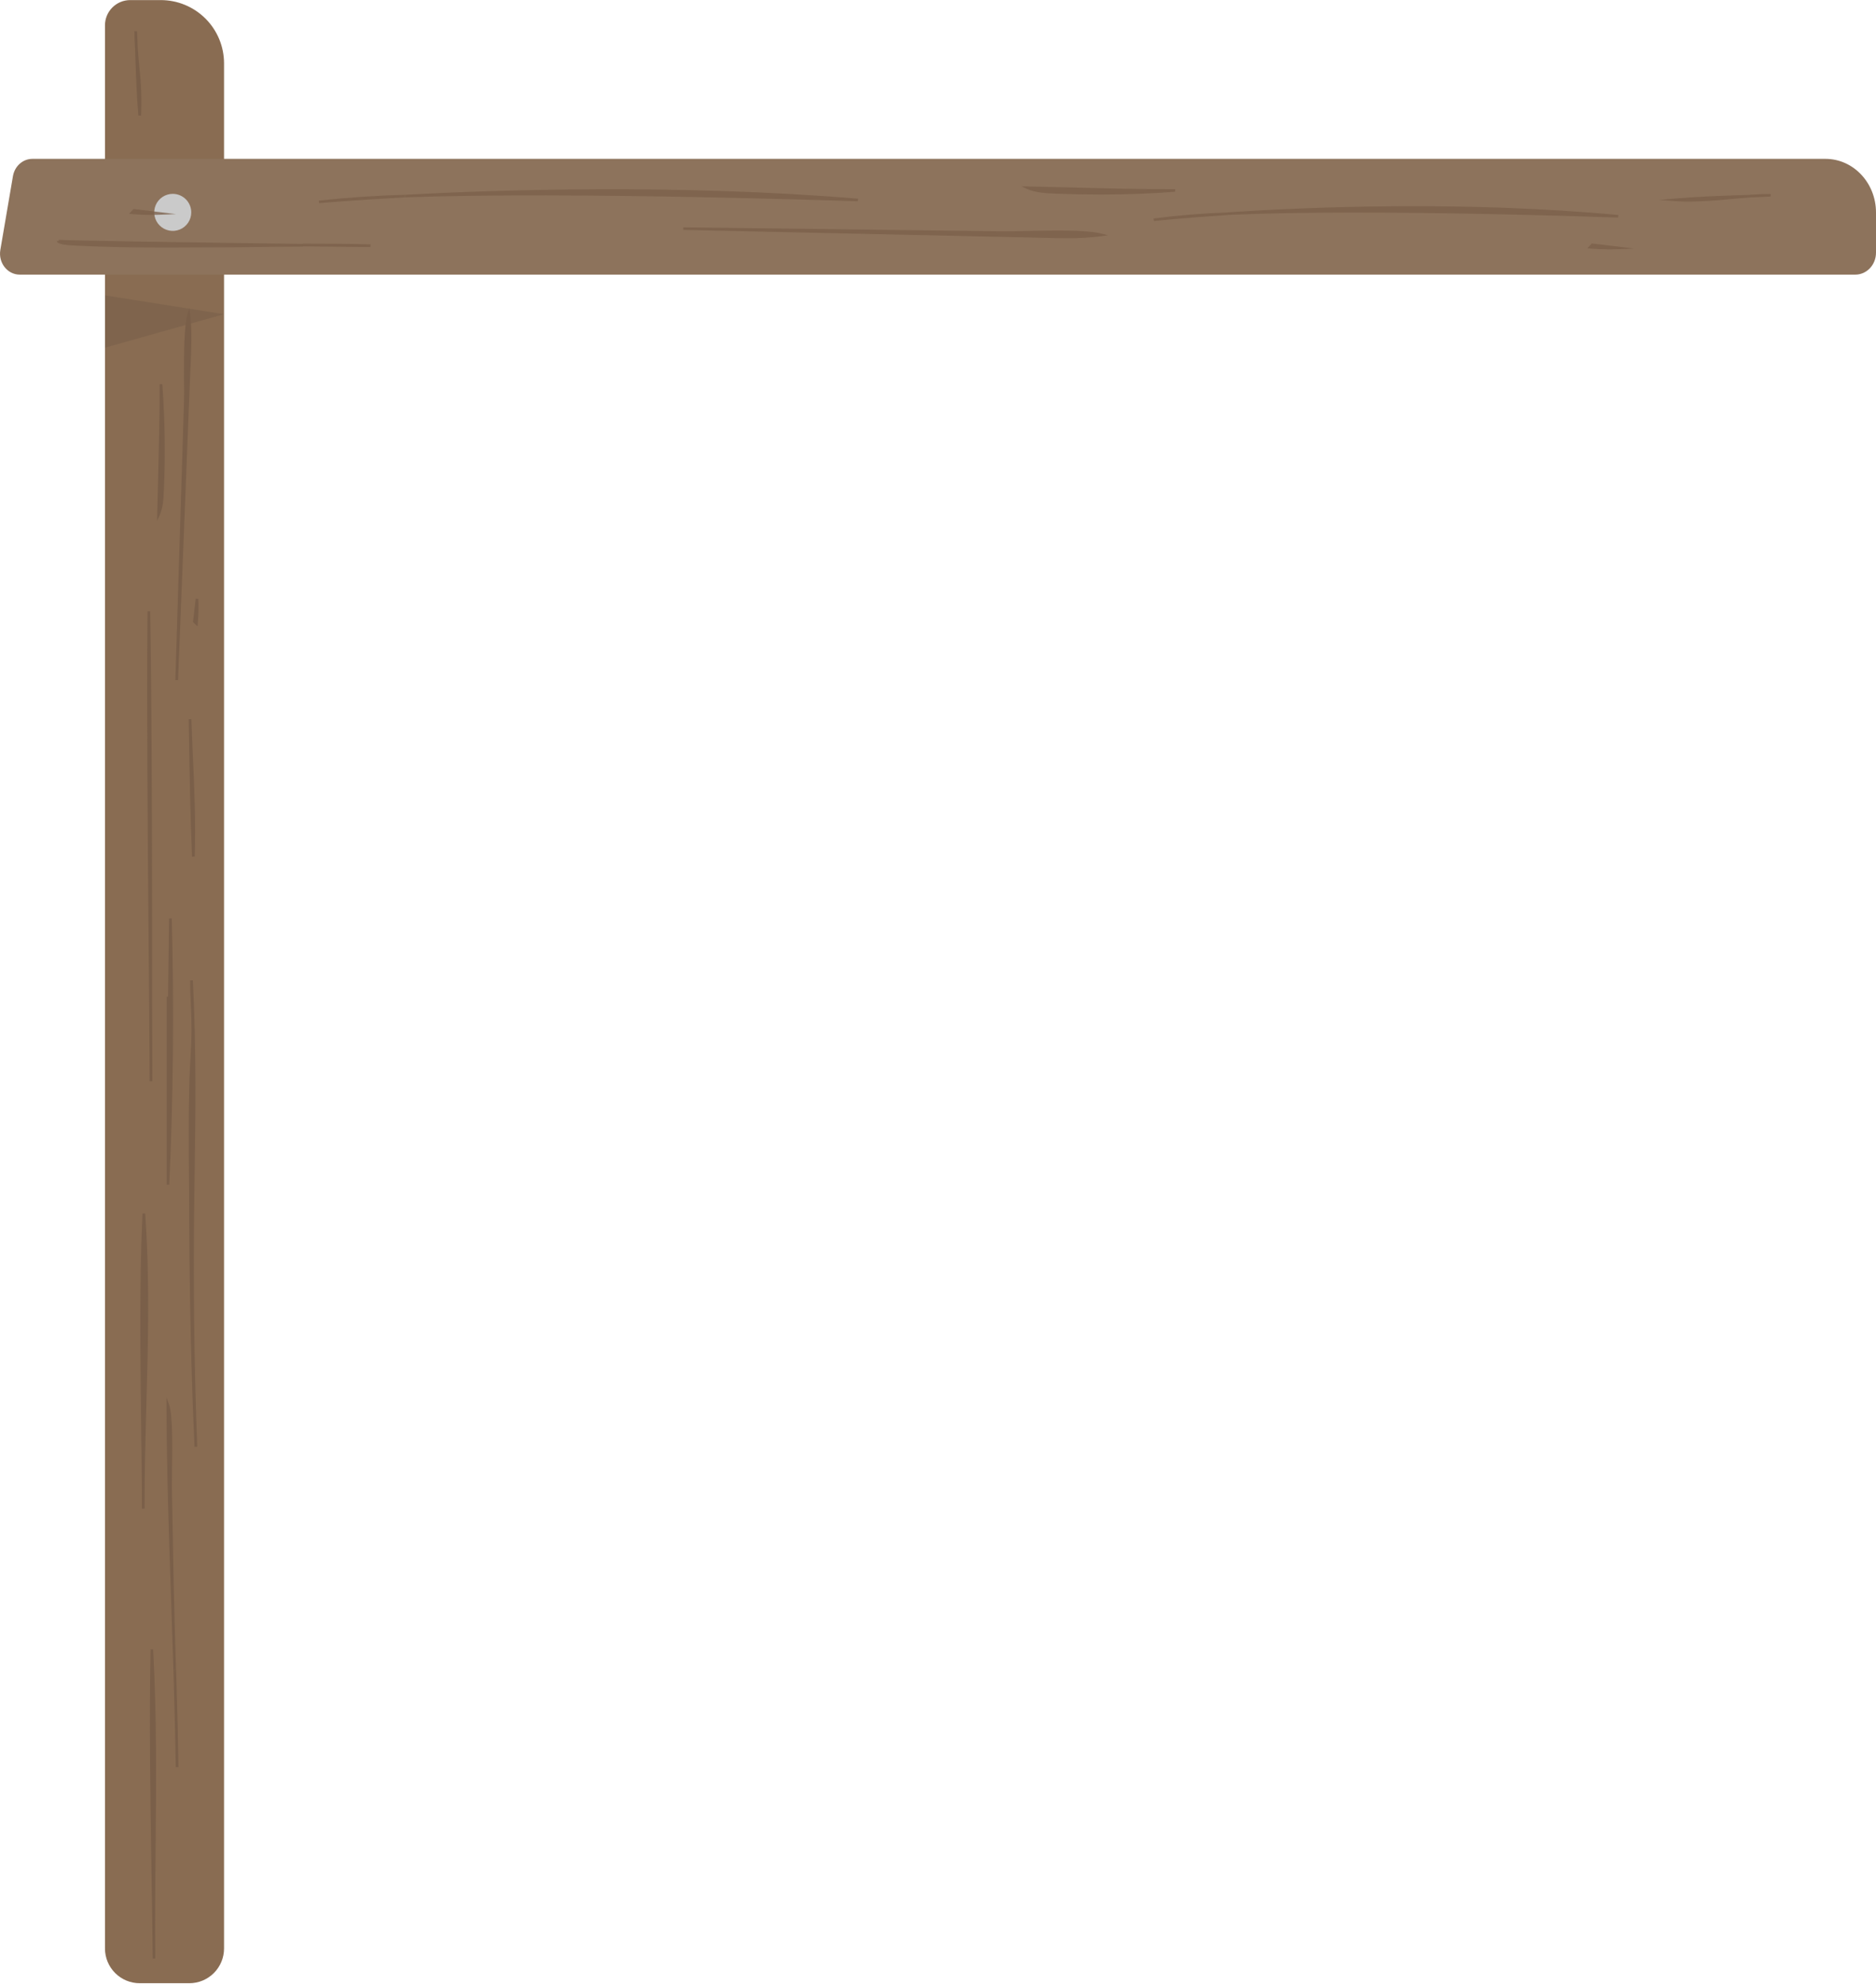 <svg width="697" height="737" viewBox="0 0 697 737" fill="none" xmlns="http://www.w3.org/2000/svg">
<g clip-path="url(#clip0_146_4)">
<path d="M39 723.67L39 9.41C39 6.922 39.988 4.536 41.747 2.777C43.506 1.018 45.892 0.03 48.38 0.03H59.73C65.965 0.03 71.945 2.507 76.354 6.916C80.763 11.325 83.24 17.305 83.24 23.54L83.24 723.67C83.24 727.094 81.88 730.377 79.459 732.799C77.038 735.22 73.754 736.58 70.33 736.58H51.91C50.215 736.58 48.536 736.246 46.969 735.597C45.403 734.948 43.98 733.997 42.781 732.799C41.582 731.6 40.632 730.177 39.983 728.61C39.334 727.044 39 725.365 39 723.67Z" fill="#896C52"/>
<g opacity="0.1">
<path d="M83.25 116.69L39 129.14V109.7L83.25 116.69Z" fill="#232222"/>
</g>
<path d="M70.24 116.69C68.29 123.6 69.12 140.84 68.86 149.27L67.81 183.48C67.09 206.507 66.377 229.54 65.67 252.58L70.2 140.48C70.5 133 71.15 124 70.24 116.69Z" fill="#7A5F49"/>
<path d="M66.15 252.6H65.15L68.35 149.29C68.42 146.95 68.41 143.88 68.35 140.62C68.35 132.17 68.28 121.62 69.7 116.62L70.34 114.34L70.63 116.69C71.41 122.88 71.06 130.34 70.76 136.92C70.7 138.16 70.65 139.38 70.6 140.56L66.15 252.6ZM70.07 120.05C69.33 125.51 69.36 133.73 69.39 140.58C69.39 143.84 69.39 146.92 69.34 149.28L69.26 152L69.72 140.45C69.77 139.27 69.83 138.05 69.89 136.81C70.244 131.23 70.304 125.636 70.07 120.05Z" fill="#7A5F49"/>
<path d="M56.08 401.59C55.83 343.47 56.23 285.11 55.28 227.03C54.82 285.12 55.8 343.48 56.08 401.59Z" fill="#7A5F49"/>
<path d="M55.6 401.59C55.51 382.59 55.34 363.24 55.18 344.53C54.84 305.98 54.5 266.13 54.8 227.03H55.8C56.44 266.14 56.46 306.03 56.49 344.58C56.49 363.28 56.49 382.58 56.6 401.58H55.6V401.59Z" fill="#7A5F49"/>
<path d="M58.88 191.14C60.09 188.54 60.29 185.14 60.41 181.97C60.969 168.876 60.762 155.76 59.79 142.69C59.84 158.82 59.22 175 58.88 191.14Z" fill="#7A5F49"/>
<path d="M58.36 193.41L58.41 191.13C58.51 186.41 58.623 181.687 58.75 176.96C59.04 165.72 59.35 154.1 59.31 142.69H60.31C61.27 155.771 61.464 168.897 60.89 182C60.76 185.42 60.54 188.7 59.32 191.35L58.36 193.41ZM60.13 158.89C60 165 59.86 171 59.71 177C59.61 180.553 59.52 184.103 59.44 187.65C59.735 185.77 59.902 183.872 59.94 181.97C60.24 174 60.3 166.25 60.13 158.89Z" fill="#7A5F49"/>
<path d="M50.66 18.15C50.95 26.42 51.17 34.72 51.9 42.9C52.49 34.74 51.22 26.41 50.66 18.15Z" fill="#7A5F49"/>
<path d="M51.42 42.94C50.78 35.68 50.53 28.21 50.28 20.99L50.19 18.17L51.19 18.12C51.34 20.39 51.56 22.7 51.76 24.94C52.47 30.912 52.691 36.932 52.42 42.94H51.42Z" fill="#7A5F49"/>
<path d="M50.66 18.15C50.587 15.963 50.503 13.777 50.41 11.59C50.41 13.77 50.52 16 50.66 18.15Z" fill="#7A5F49"/>
<path d="M50.19 18.19C50.02 15.66 49.94 13.56 49.94 11.59H50.94C51.04 13.77 51.12 15.97 51.19 18.16L50.19 18.19Z" fill="#7A5F49"/>
<path d="M67.82 61.66L66.82 70.08L67.62 70.82C67.887 67.774 67.954 64.714 67.82 61.66Z" fill="#7A5F49"/>
<path d="M68 71.82L66.3 70.26L67.36 61.6H68.31C68.432 64.674 68.358 67.754 68.09 70.82L68 71.82Z" fill="#7A5F49"/>
<path d="M63.28 341.08C63.093 356.36 62.887 371.667 62.66 387L62.37 370.18V440.02C63.91 408.11 64.21 373.87 63.28 341.08Z" fill="#7A5F49"/>
<path d="M62.88 440H61.93V370.16H62.44L62.83 341.1H63.83C64.69 373.89 64.39 408.1 62.88 440ZM62.88 387V414.24C63.24 400.76 63.39 387.06 63.33 373.4L63.14 387H62.88Z" fill="#7A5F49"/>
<path d="M71.67 443.58C72.08 415.48 72.52 391.83 71.11 364.12C71.05 370.56 71.69 376.27 71.62 382.78C71.55 389.29 71 395.56 70.81 402C70.41 417 70.67 432.76 70.73 447.85C70.85 477.78 71.37 507.74 72.73 537.31C71.56 506.27 71.2 474.85 71.67 443.58Z" fill="#7A5F49"/>
<path d="M72.27 537.33C71.05 510.97 70.39 481.7 70.27 447.86C70.27 444.39 70.27 440.86 70.21 437.37C70.13 425.68 70.04 413.58 70.35 401.98C70.43 399.12 70.59 396.24 70.74 393.45C70.93 389.96 71.12 386.36 71.16 382.77C71.16 379.49 71.05 376.36 70.91 373.34C70.77 370.32 70.62 367.34 70.65 364.12H71.65C72.99 390.63 72.65 413.47 72.26 439.93L72.2 443.61C71.74 474.81 72.1 506.33 73.28 537.31L72.27 537.33ZM71.55 395.7C71.44 397.78 71.34 399.9 71.29 402.01C70.98 413.59 71.06 425.68 71.15 437.37C71.15 439.457 71.15 441.543 71.15 443.63V443.58L71.2 439.9C71.47 424.41 71.69 410.17 71.55 395.7Z" fill="#7A5F49"/>
<path d="M63.39 552.74C63.28 545.51 64.2 526.87 62.32 521.74C62.44 554.31 63.88 587.27 64.91 620.1C64.59 609.27 64.26 598.44 64.04 587.62C63.8 575.986 63.583 564.36 63.39 552.74Z" fill="#7A5F49"/>
<path d="M64.43 620.1C64.183 612.166 63.92 604.236 63.64 596.31C62.8 571.8 61.93 546.44 61.85 521.72V519L62.78 521.57C64.22 525.51 64.05 537.08 63.93 545.57C63.93 548.47 63.85 550.97 63.88 552.79C64.07 564.39 64.29 576.11 64.52 587.64C64.73 597.52 65.03 607.58 65.31 617.3L65.4 620.12L64.43 620.1ZM62.84 528.6C62.88 532.86 62.94 537.133 63.02 541.42C63.07 537.07 63.06 532.41 62.84 528.6Z" fill="#7A5F49"/>
<path d="M64.91 620.08C65.26 632.16 65.61 644.24 65.78 656.3C65.61 644.26 65.28 632.18 64.91 620.08Z" fill="#7A5F49"/>
<path d="M65.3 656.31C65.13 644.39 64.79 632.38 64.43 620.1H65.43C65.87 634.34 66.15 645.85 66.3 656.33L65.3 656.31Z" fill="#7A5F49"/>
<path d="M56.43 612.61C55.63 648.08 56.86 691.17 57.21 727.41C56.82 688 58.55 652.6 56.43 612.61Z" fill="#7A5F49"/>
<path d="M56.73 727.41C56.63 717.03 56.46 706.29 56.28 694.91C55.84 666.91 55.38 637.91 55.95 612.6H56.9C58.28 638.39 58.05 661.78 57.81 686.55C57.68 699.76 57.55 713.42 57.69 727.41H56.73ZM56.67 630.23C56.58 644.98 56.73 660.53 56.95 676.1C57.08 660.79 57.11 645.81 56.67 630.23Z" fill="#7A5F49"/>
<path d="M53.2 560.31C53.1 522.72 56.1 488.91 53.42 450.71C51.81 484.57 53.11 525.71 53.2 560.31Z" fill="#7A5F49"/>
<path d="M52.72 560.31C52.72 550.4 52.57 540.16 52.44 529.31C52.12 502.54 51.79 474.86 52.94 450.69H53.94C55.67 475.33 55.05 497.69 54.4 521.31C54.05 533.92 53.69 546.96 53.72 560.31H52.72ZM53.51 460.5C52.89 480.43 53.08 502.22 53.33 523.63L53.39 521.28C54 500.81 54.5 481.34 53.51 460.5Z" fill="#7A5F49"/>
<path d="M70.59 267.08C70.88 284.13 71.1 301.29 71.82 318.16C72.42 301.32 71.15 284.12 70.59 267.08Z" fill="#7A5F49"/>
<path d="M71.35 318.18C70.7 303.18 70.45 287.8 70.21 272.9L70.11 267.09H71.11C71.26 271.77 71.47 276.55 71.68 281.17C72.22 293.37 72.77 305.98 72.34 318.17L71.35 318.18Z" fill="#7A5F49"/>
<path d="M73.23 222.46C72.89 225.26 72.54 228.06 72.23 230.87L73.04 231.61C73.298 228.567 73.362 225.511 73.23 222.46Z" fill="#7A5F49"/>
<path d="M73.4 232.62L71.7 231.06L72.7 222.4H73.7C73.827 225.471 73.753 228.548 73.48 231.61L73.4 232.62Z" fill="#7A5F49"/>
<g opacity="0.21">
<path d="M67.58 94.6C67.58 95.984 67.169 97.338 66.4 98.489C65.631 99.64 64.538 100.537 63.259 101.067C61.98 101.597 60.572 101.735 59.214 101.465C57.857 101.195 56.609 100.528 55.63 99.549C54.651 98.57 53.985 97.323 53.715 95.965C53.444 94.607 53.583 93.2 54.113 91.921C54.643 90.642 55.54 89.549 56.691 88.779C57.842 88.01 59.196 87.6 60.58 87.6C61.499 87.6 62.41 87.781 63.259 88.132C64.108 88.484 64.88 89 65.53 89.65C66.18 90.3 66.695 91.072 67.047 91.921C67.399 92.77 67.58 93.68 67.58 94.6Z" fill="#232222"/>
</g>
<path d="M68 93.68C68.002 95.041 67.6 96.372 66.845 97.505C66.091 98.637 65.017 99.521 63.76 100.043C62.503 100.565 61.119 100.703 59.784 100.439C58.449 100.174 57.222 99.52 56.259 98.558C55.295 97.596 54.639 96.37 54.373 95.035C54.107 93.701 54.242 92.317 54.763 91.059C55.283 89.801 56.165 88.726 57.297 87.97C58.428 87.213 59.759 86.81 61.12 86.81C62.023 86.808 62.917 86.985 63.752 87.33C64.587 87.674 65.345 88.18 65.984 88.818C66.623 89.456 67.13 90.214 67.476 91.048C67.822 91.882 68 92.777 68 93.68Z" fill="#CACACA"/>
<g opacity="0.21">
<path d="M64.28 98.12C64.28 98.12 63.28 94.12 57.96 90.05C59.06 93.395 61.296 96.25 64.28 98.12Z" fill="#232222"/>
<path d="M57.09 97.24C57.09 97.24 61.09 96.24 65.16 90.92C61.815 92.02 58.96 94.256 57.09 97.24Z" fill="#232222"/>
</g>
<path d="M64.28 97.72C64.28 97.72 63.28 93.72 57.96 89.64C59.058 92.988 61.294 95.847 64.28 97.72Z" fill="#DBDBDB"/>
<path d="M57.09 96.84C57.09 96.84 61.09 95.84 65.16 90.52C61.815 91.62 58.96 93.856 57.09 96.84Z" fill="#DBDBDB"/>
</g>
<g clip-path="url(#clip1_146_4)">
<path d="M689.307 102H7.337C2.762 102 -0.697 97.601 0.126 92.821L4.815 65.393C5.462 61.696 8.49 59 12.039 59H678.219C688.585 59 697 67.929 697 78.942V93.833C697 98.352 693.553 102 689.307 102Z" fill="#8D735C"/>
<path d="M71.06 78.91C71.054 80.269 70.645 81.597 69.886 82.724C69.126 83.852 68.05 84.729 66.792 85.245C65.534 85.761 64.152 85.893 62.819 85.624C61.487 85.355 60.264 84.698 59.305 83.734C58.345 82.771 57.693 81.545 57.43 80.211C57.167 78.877 57.305 77.496 57.827 76.24C58.348 74.985 59.23 73.912 60.361 73.157C61.492 72.403 62.821 72 64.18 72C65.086 72 65.983 72.179 66.82 72.527C67.656 72.874 68.416 73.384 69.055 74.026C69.695 74.668 70.201 75.43 70.545 76.268C70.889 77.106 71.064 78.004 71.06 78.91Z" fill="#CACACA"/>
<g opacity="0.76">
<path d="M150.387 72.829C139.722 73.133 129.085 73.869 118.515 75.034C118.515 75.034 130.529 73.891 150.387 72.829Z" fill="#7A5F49"/>
<path d="M118.579 75.455L118.427 74.513C129.018 73.359 139.677 72.636 150.362 72.348V73.3C130.808 74.362 118.705 75.445 118.579 75.455Z" fill="#7A5F49"/>
</g>
<g opacity="0.76">
<path d="M318.694 74.272C253.138 68.84 187.81 70.805 150.387 72.829C213.966 70.534 318.694 74.272 318.694 74.272Z" fill="#7A5F49"/>
<path d="M318.668 74.753C317.617 74.753 213.231 71.035 150.413 73.3V72.348C184.553 70.504 251.794 68.239 318.82 73.801L318.668 74.753ZM199.773 71.606C234.471 71.606 270.74 72.408 294.02 73.039C258.143 71.035 223.382 70.975 194.97 71.616L199.773 71.606Z" fill="#7A5F49"/>
</g>
<g opacity="0.76">
<path d="M27.576 90.727C56.165 92.139 84.362 91.107 112.559 91.017C78.203 90.586 21.708 89.734 21.683 89.464C21.759 90.246 24.978 90.596 27.576 90.727Z" fill="#7A5F49"/>
<path d="M61.792 91.939C50.386 91.939 38.981 91.769 27.576 91.198C21.366 90.897 21.163 89.945 21.113 89.524H21.721L21.886 89.063C23.634 89.334 75.909 90.135 112.61 90.596V91.598C104.778 91.598 96.807 91.719 89.102 91.819C80.079 91.829 70.967 91.939 61.792 91.939ZM25.878 90.125C26.397 90.175 26.967 90.215 27.614 90.246C42.555 90.987 57.547 91.057 72.298 90.937L54.239 90.656C38.474 90.406 30.212 90.266 25.878 90.125Z" fill="#7A5F49"/>
</g>
<g opacity="0.76">
<path d="M112.559 91.067C125.295 91.228 134.99 91.328 137.638 91.318C129.262 91.067 120.91 90.987 112.559 91.067Z" fill="#7A5F49"/>
<path d="M137.398 91.749C134.597 91.749 125.599 91.659 112.546 91.498V90.496C122.19 90.496 130.174 90.546 137.638 90.757V91.709L137.398 91.749Z" fill="#7A5F49"/>
</g>
<g opacity="0.76">
<path d="M59.41 79.283L49.893 78.13L49.056 79.042C52.493 79.343 55.956 79.423 59.41 79.283Z" fill="#7A5F49"/>
<path d="M56.166 79.834C53.769 79.832 51.374 79.725 48.993 79.513L47.954 79.423L49.626 77.619L65.379 79.523L59.448 79.764C58.358 79.814 57.268 79.834 56.166 79.834Z" fill="#7A5F49"/>
</g>
<g opacity="0.76">
<path d="M456.218 79.382C511.015 76.897 601.27 80.385 601.27 80.385C544.724 75.093 488.419 77.248 456.218 79.382Z" fill="#7A5F49"/>
<path d="M601.181 80.816C600.282 80.816 510.331 77.409 456.193 79.814L456.104 78.862C485.555 76.917 543.546 74.462 601.283 79.864L601.181 80.816ZM504.577 78.04C532.647 78.04 561.224 78.681 579.942 79.212C551.547 77.538 523.055 77.147 494.604 78.04C497.911 78.04 501.244 78.04 504.577 78.04Z" fill="#7A5F49"/>
</g>
<g opacity="0.76">
<path d="M456.218 79.383C447.012 79.705 437.838 80.455 428.744 81.627C428.744 81.627 439.034 80.505 456.218 79.383Z" fill="#7A5F49"/>
<path d="M428.756 82.099L428.566 81.157C437.686 79.977 446.885 79.224 456.117 78.902L456.205 79.854C439.3 80.966 428.858 82.048 428.756 82.099Z" fill="#7A5F49"/>
</g>
<g opacity="0.76">
<path d="M371.97 86.387L332.862 85.896L253.873 84.894L382.032 87.69C390.611 87.88 400.902 88.421 409.215 87.249C401.269 85.225 381.601 86.507 371.97 86.387Z" fill="#7A5F49"/>
<path d="M396.213 88.482C392.804 88.482 389.395 88.381 386.176 88.291L382.019 88.191L253.86 85.385V84.433L371.944 85.906C374.618 85.906 378.129 85.906 381.842 85.786C391.511 85.576 403.55 85.315 409.38 86.788L411.673 87.379L409.291 87.72C404.967 88.27 400.592 88.525 396.213 88.482ZM356.598 86.678L382.057 87.229L386.214 87.339C392.78 87.645 399.365 87.585 405.92 87.159C399.685 86.357 389.965 86.568 381.905 86.748C378.179 86.828 374.644 86.908 371.957 86.868L356.598 86.678Z" fill="#7A5F49"/>
</g>
<g opacity="0.76">
<path d="M436.639 70.734C418.365 70.795 400.053 70.113 381.791 69.732C384.744 71.085 388.558 71.306 392.17 71.446C406.995 72.066 421.858 71.828 436.639 70.734Z" fill="#7A5F49"/>
<path d="M408.924 72.248C403.474 72.248 397.881 72.141 392.145 71.927C388.406 71.787 384.541 71.526 381.487 70.143L379.434 69.201L381.817 69.251C387.152 69.362 392.5 69.502 397.848 69.632C410.52 69.963 423.738 70.303 436.626 70.263V71.215C427.983 71.907 418.682 72.248 408.924 72.248ZM385.124 70.243C387.449 70.663 389.823 70.892 392.208 70.925C402.194 71.306 411.788 71.346 420.899 71.065C413.144 70.945 405.4 70.744 397.81 70.554C393.577 70.484 389.344 70.374 385.124 70.283V70.243Z" fill="#7A5F49"/>
</g>
<g opacity="0.76">
<path d="M650.453 72.839C652.988 72.749 655.408 72.668 657.879 72.558C655.408 72.558 652.937 72.668 650.453 72.839Z" fill="#7A5F49"/>
<path d="M650.478 73.32L650.402 72.318C653.266 72.127 655.636 72.037 657.879 72.037V72.989C655.433 73.139 652.962 73.23 650.478 73.32Z" fill="#7A5F49"/>
</g>
<g opacity="0.76">
<path d="M622.446 74.222C631.672 74.883 641.113 73.46 650.453 72.839C641.101 73.159 631.697 73.41 622.446 74.222Z" fill="#7A5F49"/>
<path d="M627.503 74.873C625.792 74.873 624.081 74.823 622.433 74.693L616.477 74.272L622.421 73.741C630.633 73.019 639.098 72.739 647.285 72.468L650.466 72.358L650.542 73.31C648.007 73.49 645.358 73.721 642.837 73.951C637.751 74.486 632.632 74.794 627.503 74.873Z" fill="#7A5F49"/>
</g>
<g opacity="0.76">
<path d="M590.853 91.839C594.29 92.148 597.753 92.231 601.207 92.089L591.689 90.937L590.853 91.839Z" fill="#7A5F49"/>
<path d="M597.962 92.63C595.562 92.632 593.163 92.528 590.777 92.32L589.738 92.23L591.423 90.426L607.175 92.33L601.245 92.57C600.155 92.61 599.065 92.63 597.962 92.63Z" fill="#7A5F49"/>
</g>
</g>
<defs>
<clipPath id="clip0_146_4">
<rect width="44.25" height="736.57" fill="white" transform="translate(39)"/>
</clipPath>
<clipPath id="clip1_146_4">
<rect width="697" height="43" fill="white" transform="translate(0 59)"/>
</clipPath>
</defs>
</svg>
